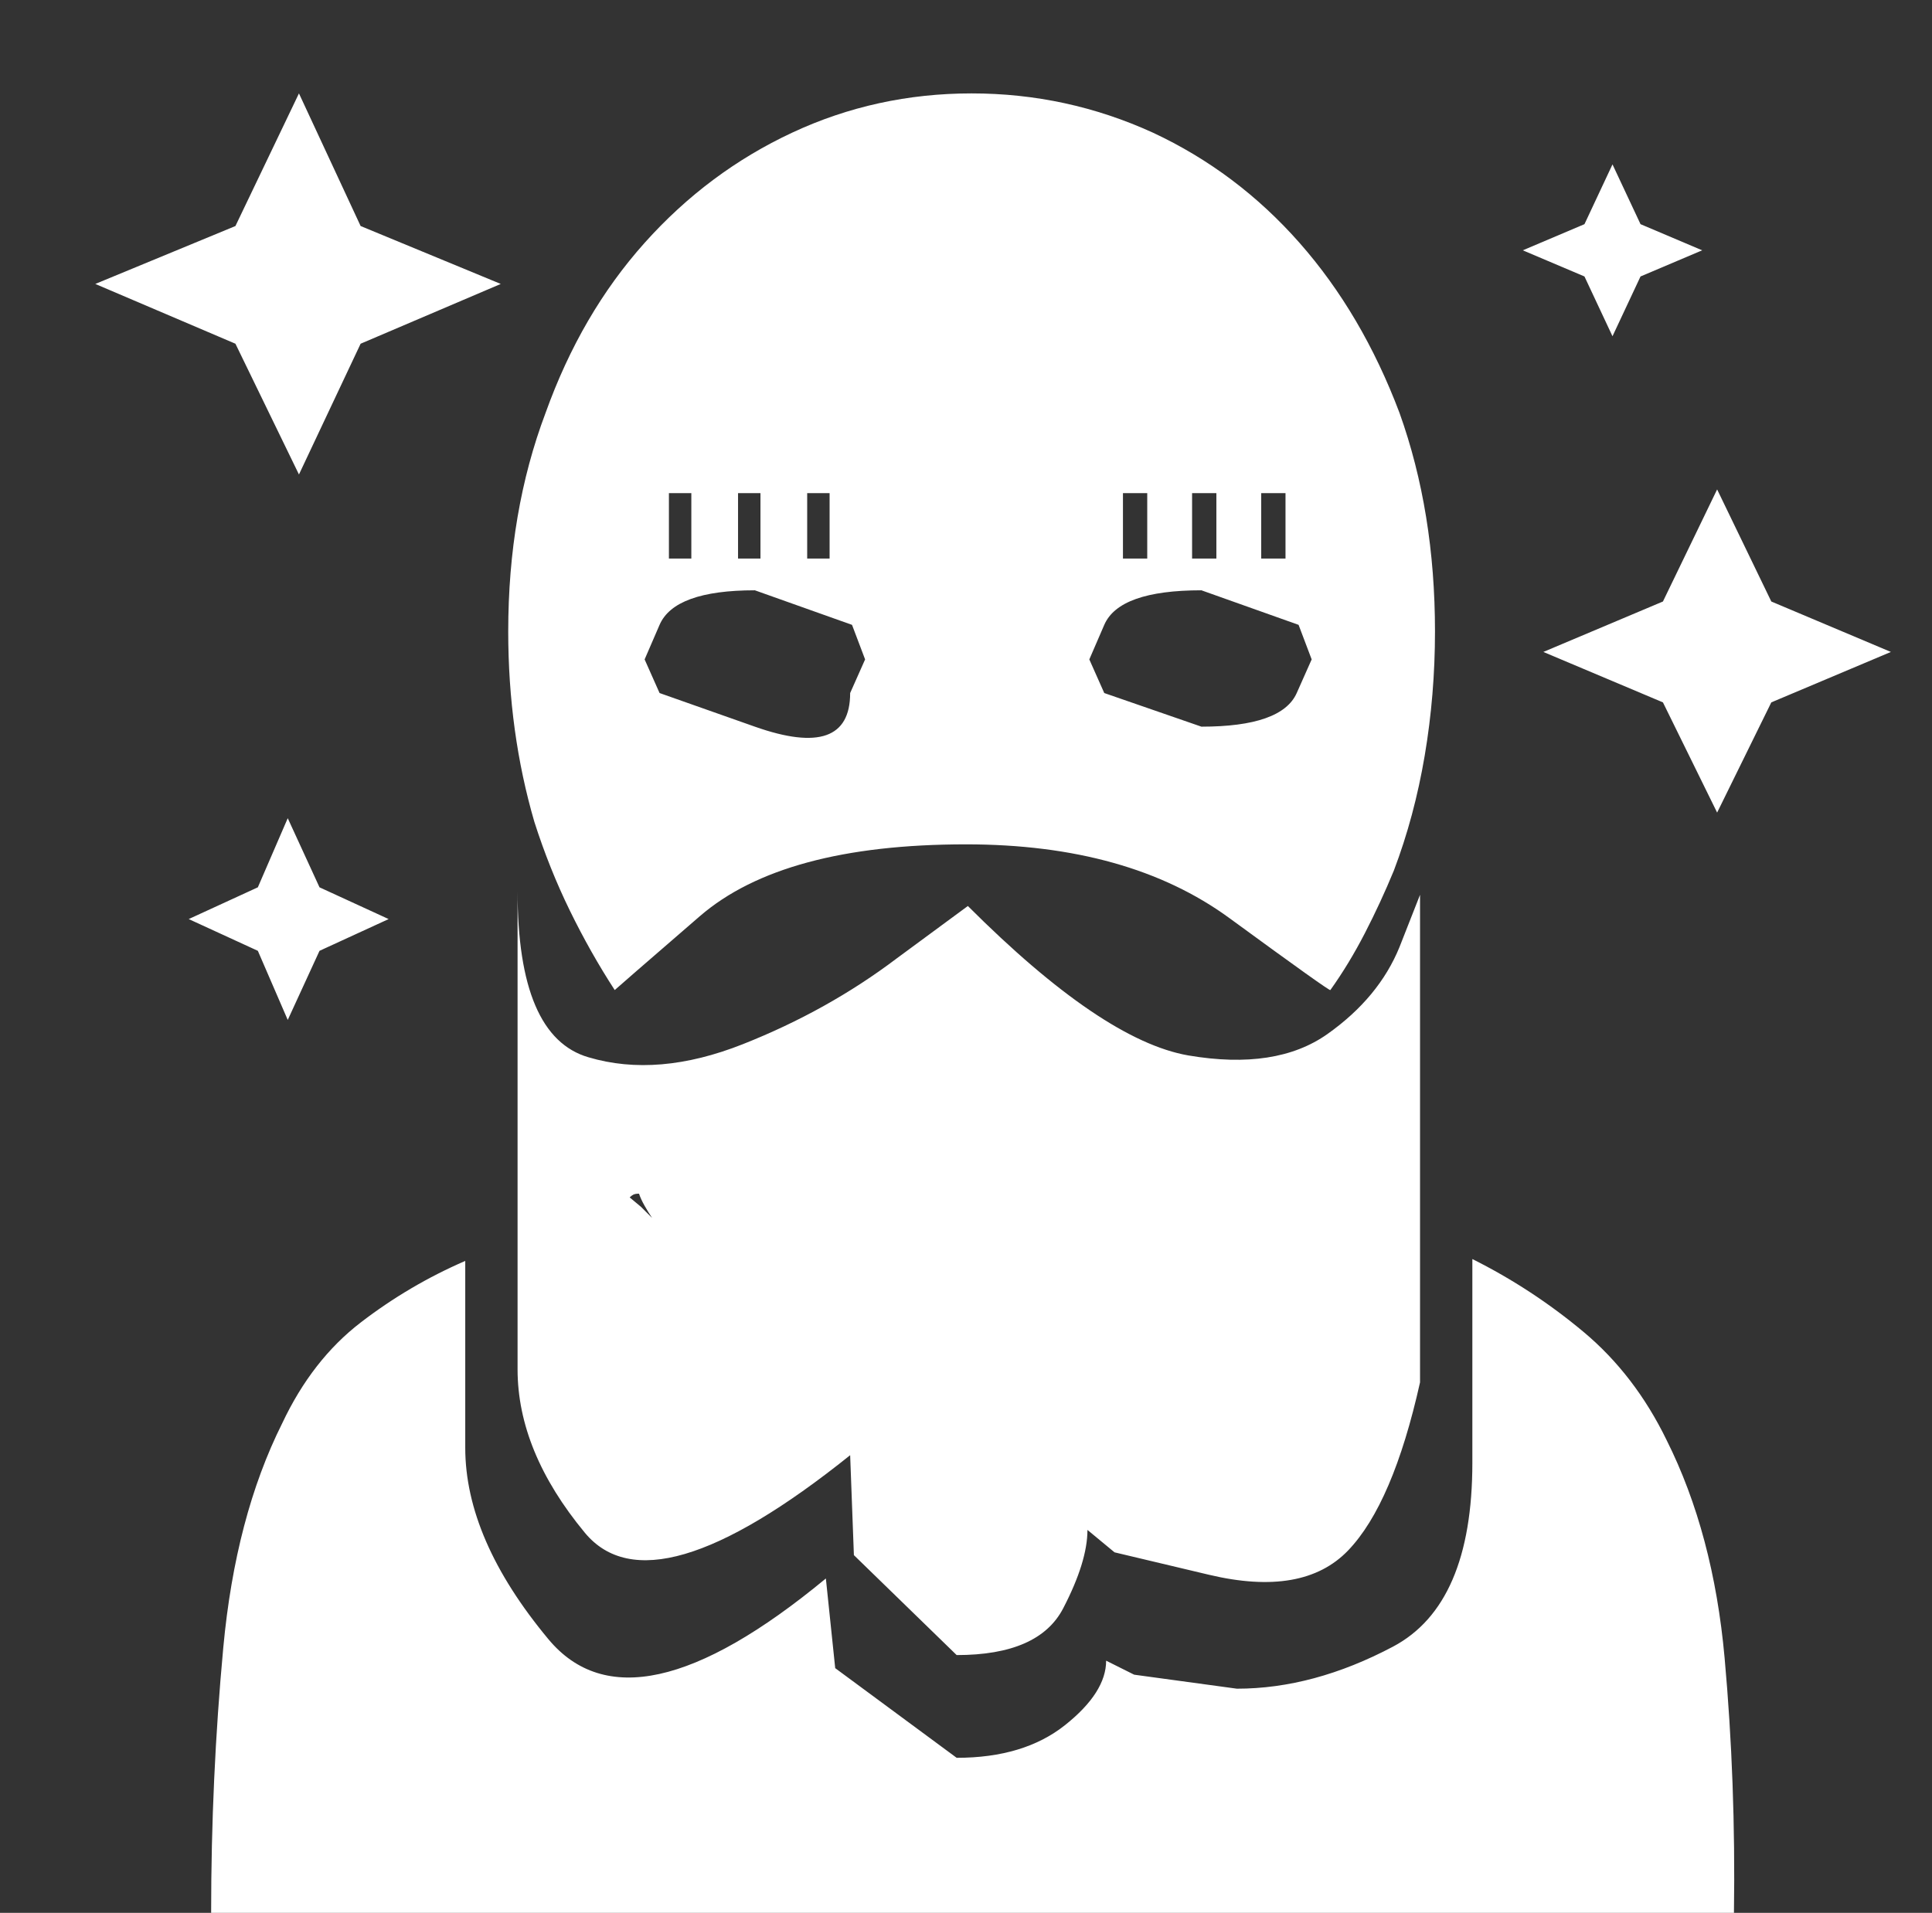 <?xml version="1.0" standalone="no"?>
<!DOCTYPE svg PUBLIC "-//W3C//DTD SVG 1.1//EN" "http://www.w3.org/Graphics/SVG/1.1/DTD/svg11.dtd" >
<svg xmlns="http://www.w3.org/2000/svg" xmlns:xlink="http://www.w3.org/1999/xlink" version="1.1" viewBox="-10 0 1034 1024">
   <rect x="-10" y="0" width="1034" height="1024" fill="#333333" stroke="none"/>
   <path fill="white"
d="M319 530q-13 -20 -24 -42.5t-19 -47.5q-7 -24 -10.5 -49.5t-3.5 -52.5q0 -64 20 -117q19 -53 53 -91t79 -59t96 -21t97 21q45 21 78.5 59t53.5 91q19 53 19 117q0 34 -5.5 66.5t-16.5 61.5q-7 17 -15.5 33.5t-18.5 30.5q0 1 -54 -38.5t-141 -39.5q-98 0 -142.5 38.5
t-45.5 39.5v0zM319 530v0v0v0v0zM360 264h-12v35h12v-35zM394 316q-43 0 -51 18.5l-8 18.5l8 18t51 18t51 -18l8 -18l-7 -18.5t-52 -18.5zM434 264h-12v35h12v-35zM604 264h-13v35h13v-35zM641 264h-13v35h13v-35zM678 264h-13v35h13v-35zM633 316q-44 0 -52 18.5l-8 18.5
l8 18t52 18q43 0 51 -18l8 -18l-7 -18.5t-52 -18.5zM397 264h-12v35h12v-35zM103 1024q0 -72 6.5 -142t31.5 -120q16 -34 42 -54t56 -33v100q0 49 44.5 102.5t148.5 -32.5l5 48t65 48q36 0 58 -17.5t22 -34.5l15 7.5t55 7.5q41 0 83.5 -22.5t42.5 -98.5v-109q32 16 59.5 39
t44.5 58q25 50 31 116.5t5 136.5h-815v0zM327 641q1 -1 2 -1.5t3 -0.5q1 3 3 6.5t4 6.5l-6 -6t-6 -5zM267 477v256q0 44 36 87.5t142 -41.5l2 53.5t55 53.5q44 0 57 -25t13 -42l14.5 12t50.5 12t74.5 -13t38.5 -90v-261l-11 28q-11 27 -38.5 46.5t-74.5 11.5
q-46 -8 -118 -80l-38 28q-37 28 -82.5 46t-82.5 7q-38 -11 -38 -89v0zM150 50l33 71l75 31l-75 32l-33 70l-34 -70l-75 -32l75 -31zM909 262l29 60l64 27l-64 27l-29 59l-29 -59l-64 -27l64 -27zM144 438l17 37l37 17l-37 17l-17 37l-16 -37l-37 -17l37 -17zM853 88l15 32
l33 14l-33 14l-15 32l-15 -32l-33 -14l33 -14z" />
</svg>
